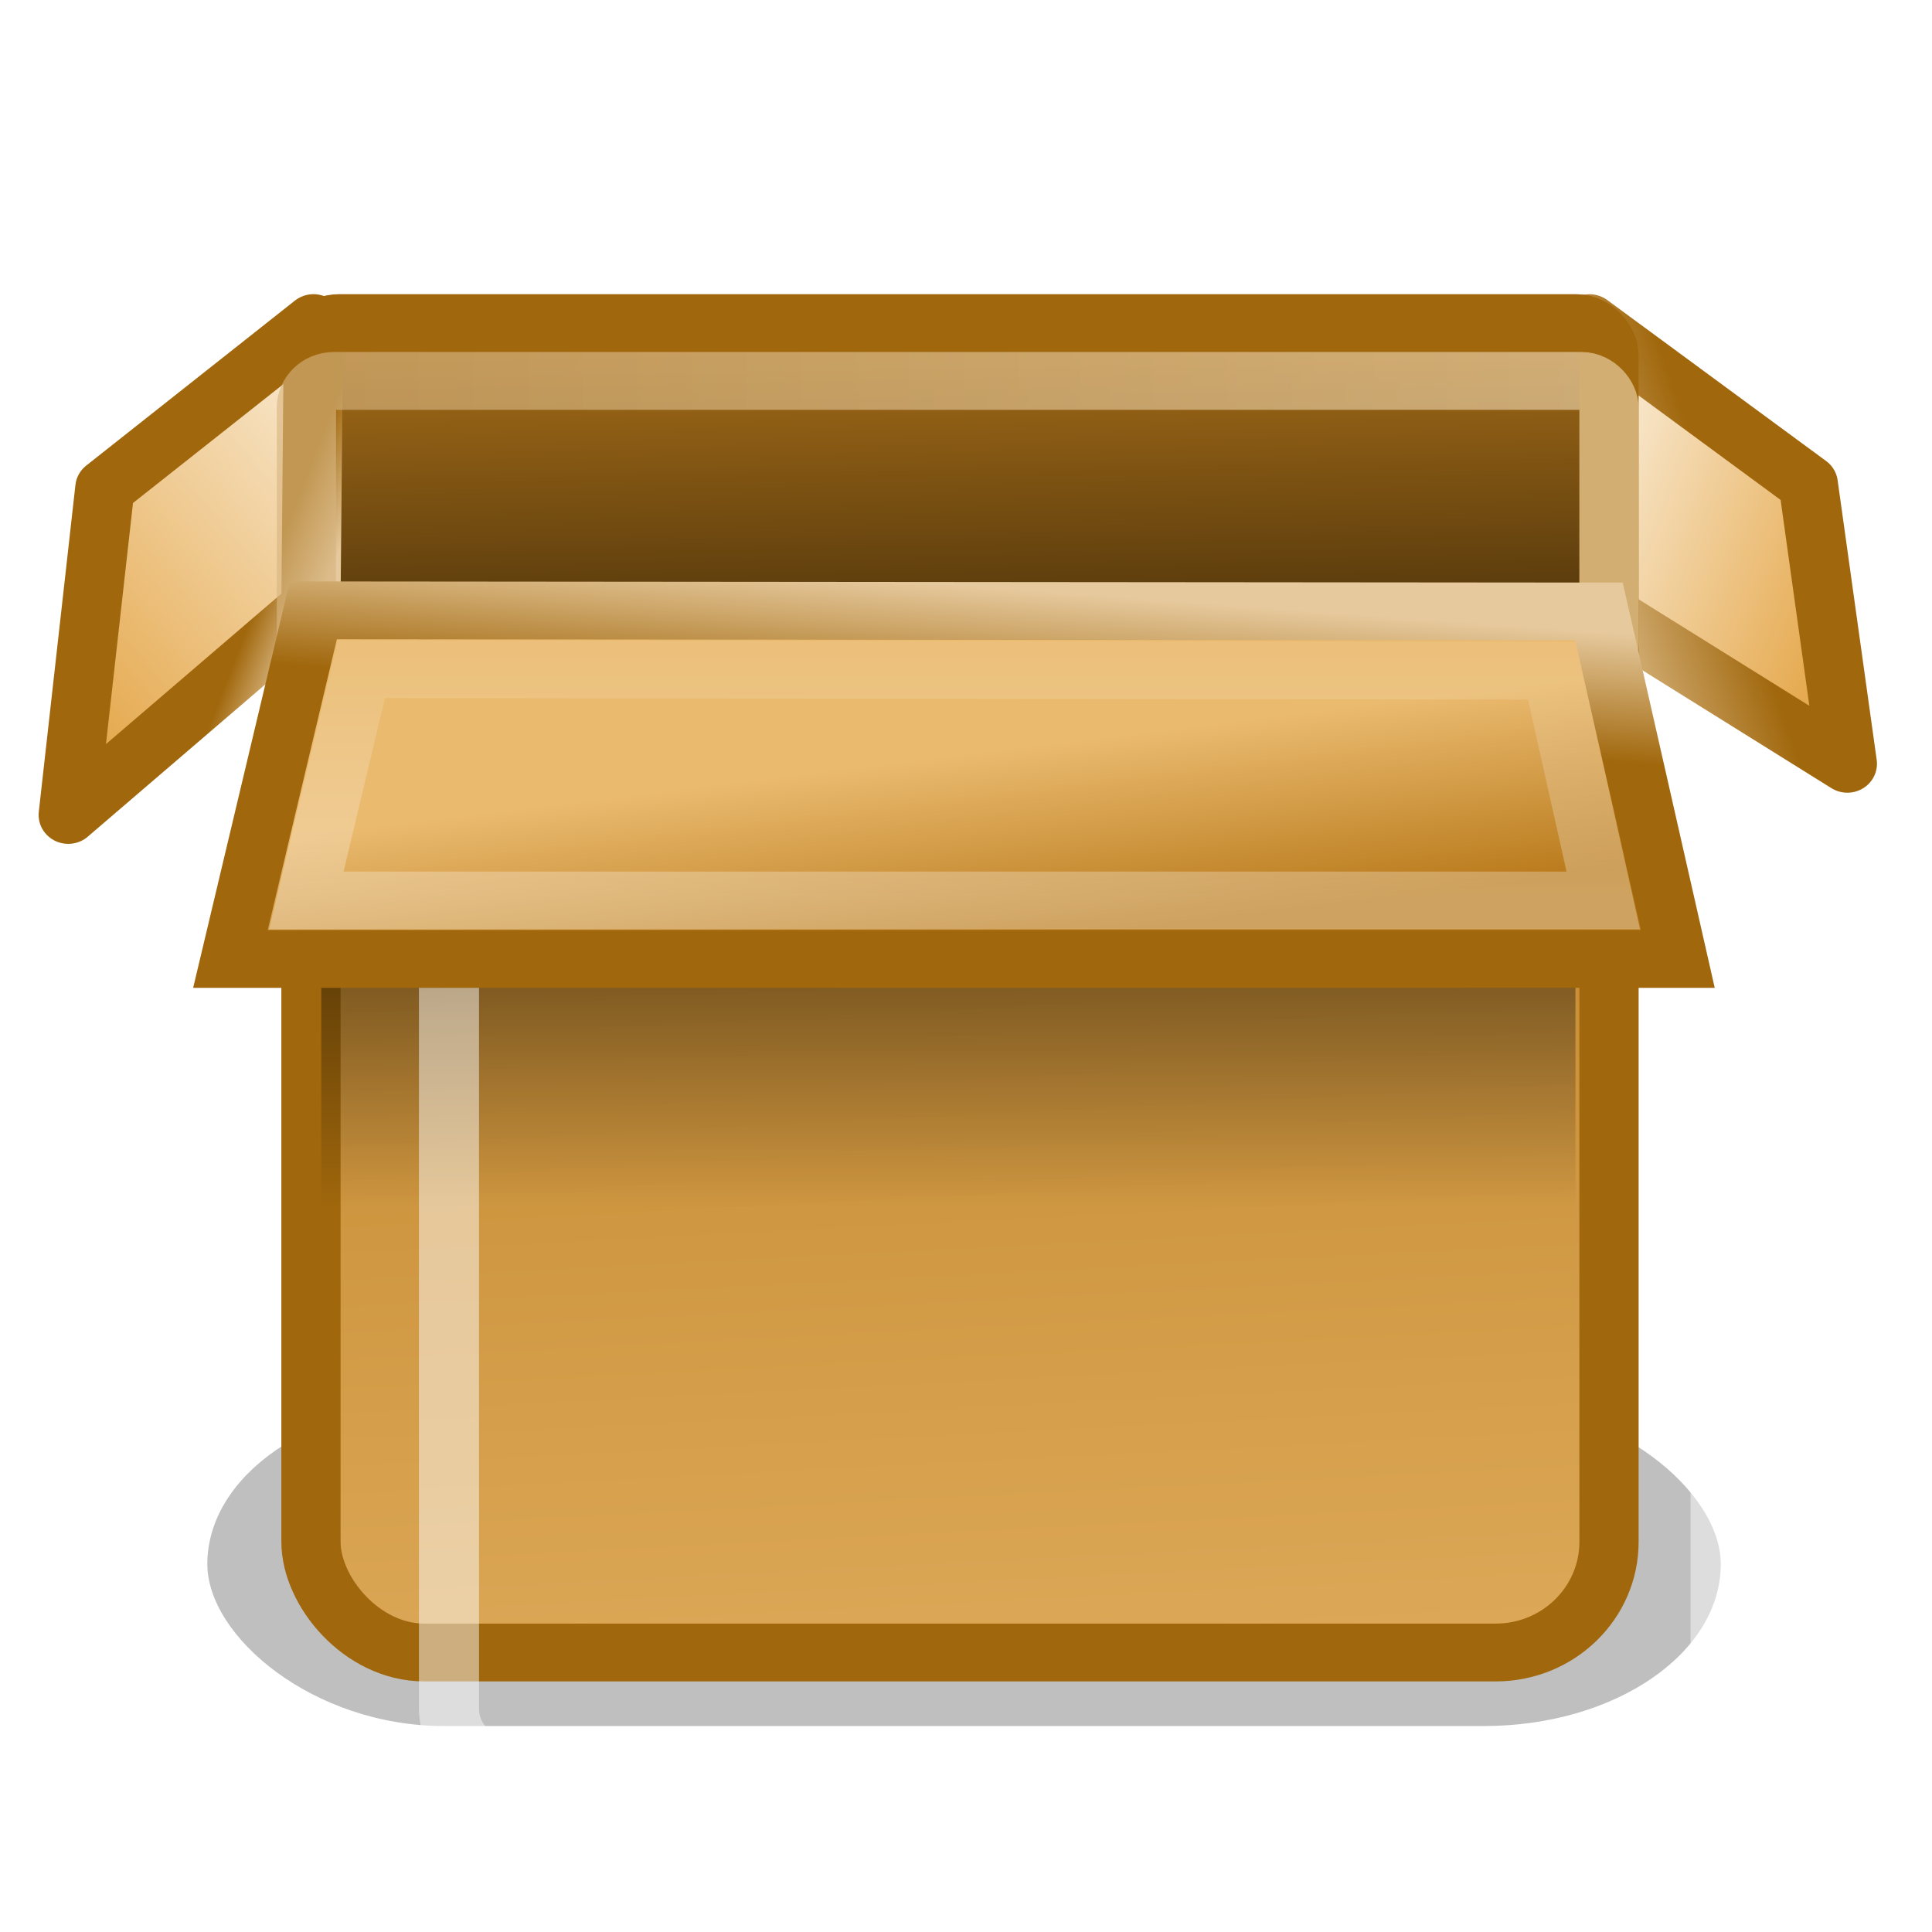 <?xml version="1.0" encoding="UTF-8" standalone="no"?>
<svg xmlns:dc="http://purl.org/dc/elements/1.1/" xmlns:cc="http://creativecommons.org/ns#" xmlns:rdf="http://www.w3.org/1999/02/22-rdf-syntax-ns#" xmlns:svg="http://www.w3.org/2000/svg" xmlns="http://www.w3.org/2000/svg" xmlns:xlink="http://www.w3.org/1999/xlink" version="1.1" id="svg7733" height="51.2" width="51.2">
  <defs id="defs7735">
    <linearGradient id="linearGradient5113">
      <stop style="stop-color:white;stop-opacity:1;" offset="0" id="stop5115" />
      <stop style="stop-color:white;stop-opacity:0;" offset="1" id="stop5117" />
    </linearGradient>
    <linearGradient y2="58.048" x2="105.324" y1="2.048" x1="58.749" gradientTransform="matrix(0.662,0,0,0.655,-23.183,-0.673)" gradientUnits="userSpaceOnUse" id="linearGradient5807" xlink:href="#linearGradient5113" />
    <linearGradient id="linearGradient3163">
      <stop id="stop3165" offset="0" style="stop-color:#a7cc5c;stop-opacity:1" />
      <stop id="stop3167" offset="1" style="stop-color:#789e2d;stop-opacity:1" />
    </linearGradient>
    <linearGradient gradientTransform="matrix(1.067,0,0,1.067,10.677,-1.067)" gradientUnits="userSpaceOnUse" y2="26" x2="17" y1="7" x1="17" id="linearGradient3169" xlink:href="#linearGradient3163" />
    <linearGradient id="linearGradient6222">
      <stop id="stop6224" offset="0" style="stop-color:#000000;stop-opacity:1;" />
      <stop id="stop6226" offset="1" style="stop-color:#000000;stop-opacity:0;" />
    </linearGradient>
    <linearGradient id="linearGradient6204">
      <stop style="stop-color:#120c02;stop-opacity:1;" offset="0" id="stop6206" />
      <stop style="stop-color:#b97a1b;stop-opacity:1;" offset="1" id="stop6208" />
    </linearGradient>
    <linearGradient id="linearGradient6190">
      <stop id="stop6192" offset="0" style="stop-color:#a0670c;stop-opacity:1;" />
      <stop id="stop6194" offset="1" style="stop-color:#e6c99d;stop-opacity:1;" />
    </linearGradient>
    <linearGradient id="linearGradient6210">
      <stop style="stop-color:#f9ead2;stop-opacity:1;" offset="0" id="stop6212" />
      <stop style="stop-color:#e4a546;stop-opacity:1;" offset="1" id="stop6214" />
    </linearGradient>
    <linearGradient id="linearGradient4210">
      <stop id="stop4212" offset="0" style="stop-color:#eaba6f;stop-opacity:1;" />
      <stop id="stop4214" offset="1" style="stop-color:#b97a1b;stop-opacity:1;" />
    </linearGradient>
    <linearGradient id="linearGradient4305-4-8" gradientUnits="userSpaceOnUse" x1="71.999" y1="14.258" x2="71.999" y2="19.958" gradientTransform="matrix(1.003,0,0,1,-8.237,8)">
      <stop offset="0.004" style="stop-color:#feebd6;stop-opacity:0;" id="stop4307-0-1" />
      <stop id="stop4309-8-0" style="stop-color:#f5f5f5;stop-opacity:0.53" offset="0.461" />
      <stop offset="1" style="stop-color:#f5f5f5;stop-opacity:0" id="stop4311-0-3" />
    </linearGradient>
    <linearGradient id="linearGradient10580" gradientUnits="userSpaceOnUse" x1="71.999" y1="14.258" x2="71.999" y2="19.958" gradientTransform="matrix(1.003,0,0,1,-8.237,8)">
      <stop offset="0.25" style="stop-color:#729fcf;stop-opacity:0" id="stop10582" />
      <stop offset="1" style="stop-color:#3465a4;stop-opacity:1" id="stop10584" />
    </linearGradient>
    <linearGradient id="linearGradient10572">
      <stop id="stop10574" offset="0" style="stop-color:#3465a4;stop-opacity:1" />
      <stop id="stop10576" offset="1" style="stop-color:#204a87;stop-opacity:1" />
    </linearGradient>
    <linearGradient id="linearGradient10566">
      <stop id="stop10568" offset="0" style="stop-color:#8fb3d9;stop-opacity:1" />
      <stop id="stop10570" offset="1" style="stop-color:#3465a4;stop-opacity:1" />
    </linearGradient>
    <linearGradient id="linearGradient17648">
      <stop style="stop-color:#ffffff;stop-opacity:0.6" offset="0" id="stop17650" />
      <stop style="stop-color:#ffffff;stop-opacity:0;" offset="1" id="stop17652" />
    </linearGradient>
    <linearGradient id="linearGradient6293">
      <stop id="stop6295" offset="0" style="stop-color:#888a85;stop-opacity:1" />
      <stop id="stop6297" offset="1" style="stop-color:#555753;stop-opacity:0" />
    </linearGradient>
    <linearGradient id="linearGradient5048">
      <stop id="stop5050" offset="0" style="stop-color:black;stop-opacity:0;" />
      <stop style="stop-color:black;stop-opacity:1;" offset="0.5" id="stop5056" />
      <stop id="stop5052" offset="1" style="stop-color:black;stop-opacity:0;" />
    </linearGradient>
    <radialGradient r="117.143" fy="486.648" fx="605.714" cy="486.648" cx="605.714" gradientTransform="matrix(2.959,0,0,2.101,-2017.742,-931.078)" gradientUnits="userSpaceOnUse" id="radialGradient2097-5" xlink:href="#linearGradient6222" />
    <radialGradient r="117.143" fy="486.648" fx="605.714" cy="486.648" cx="605.714" gradientTransform="matrix(-2.959,0,0,2.101,120.28,-931.078)" gradientUnits="userSpaceOnUse" id="radialGradient2099-6" xlink:href="#linearGradient6222" />
    <linearGradient y2="609.505" x2="302.857" y1="366.648" x1="302.857" gradientTransform="matrix(2.959,0,0,2.101,-2018.324,-931.078)" gradientUnits="userSpaceOnUse" id="linearGradient4887" xlink:href="#linearGradient5048" />
    <linearGradient y2="31.23" x2="24.046" y1="8.765" x1="24" gradientTransform="matrix(0.725,0,0,0.711,-0.323,-5.148)" gradientUnits="userSpaceOnUse" id="linearGradient4889" xlink:href="#linearGradient6293" />
    <linearGradient y2="38.763" x2="24" y1="10.239" x1="24.001" gradientTransform="matrix(0.711,0,0,0.711,-4.1340998e-4,-5.156)" gradientUnits="userSpaceOnUse" id="linearGradient4891" xlink:href="#linearGradient17648" />
    <linearGradient y2="409.804" x2="28.272" y1="325.342" x1="28.273" gradientTransform="matrix(0.258,0,0,0.253,10.832,-76.862)" gradientUnits="userSpaceOnUse" id="linearGradient4893" xlink:href="#linearGradient10566" />
    <linearGradient y2="83" x2="151" y1="64" x1="151" gradientTransform="matrix(1.066,0,0,1.067,-141.824,-61.867)" gradientUnits="userSpaceOnUse" id="linearGradient4895" xlink:href="#linearGradient10572" />
    <linearGradient y2="28.004" x2="65.307" y1="22" x1="65.307" gradientTransform="matrix(0.256,0,0,0.178,1.734,1.422)" gradientUnits="userSpaceOnUse" id="linearGradient4897" xlink:href="#linearGradient10580" />
    <linearGradient y2="35.858" x2="132.86" y1="36.005" x1="7.238" gradientTransform="matrix(0.331,0,0,1.006,-3.249,-28.031)" gradientUnits="userSpaceOnUse" id="linearGradient4899" xlink:href="#linearGradient4305-4-8" />
    <filter id="filter6290" height="2.014" y="-0.507" width="1.222" x="-0.111">
      <feGaussianBlur id="feGaussianBlur6292" stdDeviation="2.029" />
    </filter>
    <linearGradient y2="14.383" x2="23.452" y1="49.424" x1="24.99" gradientTransform="matrix(0.754,0,0,0.895,12.519,12.343)" gradientUnits="userSpaceOnUse" id="linearGradient6232" xlink:href="#linearGradient4210" />
    <linearGradient y2="23.422" x2="43.588" y1="20.232" x1="37.308" gradientTransform="matrix(0.747,0,0,1.024,16.347,6.889)" gradientUnits="userSpaceOnUse" id="linearGradient6216" xlink:href="#linearGradient6210" />
    <linearGradient gradientTransform="matrix(0.747,0,0,0.77,16.347,19.335)" y2="10.742" x2="37.308" y1="9.345" x1="41.448" gradientUnits="userSpaceOnUse" id="linearGradient6200" xlink:href="#linearGradient6190" />
    <linearGradient y2="14.383" x2="23.452" y1="49.424" x1="24.99" gradientTransform="matrix(0.757,0,0,0.319,12.405,17.255)" gradientUnits="userSpaceOnUse" id="linearGradient4879" xlink:href="#linearGradient6204" />
    <linearGradient gradientTransform="matrix(0.747,0,0,0.747,16.347,19.69)" gradientUnits="userSpaceOnUse" y2="26.188" x2="24.5" y1="17.812" x1="24.5" id="linearGradient6228" xlink:href="#linearGradient6222" />
    <linearGradient gradientUnits="userSpaceOnUse" y2="14.148" x2="27.596" y1="32.242" x1="29.953" id="linearGradient6240" xlink:href="#linearGradient5113" />
    <linearGradient y2="23.5" x2="1.827" y1="16.527" x1="8" gradientTransform="matrix(0.747,0,0,1.022,16.347,6.919)" gradientUnits="userSpaceOnUse" id="linearGradient6218" xlink:href="#linearGradient6210" />
    <linearGradient gradientTransform="matrix(0.747,0,0,0.768,16.347,19.335)" y2="10.654" x2="8" y1="10.141" x1="6.675" gradientUnits="userSpaceOnUse" id="linearGradient6198" xlink:href="#linearGradient6190" />
    <linearGradient gradientTransform="matrix(1.067,0,0,0.889,16,22.666)" gradientUnits="userSpaceOnUse" y2="3.274" x2="27.621" y1="3.274" x1="5.579" id="linearGradient6988" xlink:href="#linearGradient6242" />
    <linearGradient id="linearGradient6242">
      <stop id="stop6244" offset="0" style="stop-color:#d7b47f;stop-opacity:1;" />
      <stop id="stop6246" offset="1" style="stop-color:#f4dbb3;stop-opacity:1" />
    </linearGradient>
    <linearGradient y2="27.945" x2="17.702" y1="24.164" x1="17.327" gradientTransform="matrix(0.747,0,0,0.944,16.347,8.627)" gradientUnits="userSpaceOnUse" id="linearGradient6252" xlink:href="#linearGradient4210" />
    <linearGradient gradientTransform="matrix(0.747,0,0,0.71,16.347,20.107)" y2="10.942" x2="25.148" y1="14.295" x1="24.883" gradientUnits="userSpaceOnUse" id="linearGradient6254" xlink:href="#linearGradient6190" />
    <linearGradient gradientUnits="userSpaceOnUse" y2="5.528" x2="23.158" y1="11.361" x1="23.158" id="linearGradient6387" xlink:href="#linearGradient5113" />
    <radialGradient xlink:href="#linearGradient6222" id="radialGradient3507" gradientUnits="userSpaceOnUse" gradientTransform="matrix(0.784,0,0,0.332,14.578,31.072)" cx="23.335" cy="41.636" fx="23.335" fy="41.636" r="22.627" />
  </defs>
  <g transform="matrix(1.471,0,0,1.436,-24.046,-24.368)" id="g4747">
    <rect transform="matrix(0.747,0,0,0.747,16.347,19.69)" ry="5.714" rx="5.712" y="31" x="5" height="8" width="36.5" id="rect6264" style="display:block;overflow:visible;visibility:visible;opacity:0.5;fill:#000000;fill-opacity:1;fill-rule:nonzero;stroke:none;stroke-width:1;stroke-linecap:butt;stroke-linejoin:round;stroke-miterlimit:4;stroke-dasharray:none;stroke-dashoffset:0;stroke-opacity:1;marker:none;marker-start:none;marker-mid:none;marker-end:none;filter:url(#filter6290);enable-background:accumulate" />
    <rect ry="2.042" rx="2.042" y="28.276" x="21.949" height="19.19" width="23.385" id="rect4873" style="display:block;overflow:visible;visibility:visible;opacity:1;fill:url(#linearGradient6232);fill-opacity:1;fill-rule:nonzero;stroke:#a0670c;stroke-width:1.067;stroke-linecap:butt;stroke-linejoin:miter;stroke-miterlimit:4;stroke-dasharray:none;stroke-dashoffset:0;stroke-opacity:1;marker:none;marker-start:none;marker-mid:none;marker-end:none;enable-background:accumulate" />
    <path id="path4881" d="m 45.103,28.174 4.525,2.891 -0.704,-5.162 -3.942,-2.97 z" style="display:block;overflow:visible;visibility:visible;opacity:1;fill:url(#linearGradient6216);fill-opacity:1;fill-rule:nonzero;stroke:url(#linearGradient6200);stroke-width:1.067;stroke-linecap:butt;stroke-linejoin:round;stroke-miterlimit:4;stroke-dasharray:none;stroke-dashoffset:0;stroke-opacity:1;marker:none;marker-start:none;marker-mid:none;marker-end:none;enable-background:accumulate" />
    <rect style="display:block;overflow:visible;visibility:visible;opacity:1;fill:url(#linearGradient4879);fill-opacity:1;fill-rule:nonzero;stroke:#a0670c;stroke-width:1.067;stroke-linecap:butt;stroke-linejoin:miter;stroke-miterlimit:4;stroke-dasharray:none;stroke-dashoffset:0;stroke-opacity:1;marker:none;marker-start:none;marker-mid:none;marker-end:none;enable-background:accumulate" id="rect4877" width="23.467" height="6.837" x="21.867" y="22.932" rx="0.588" ry="0.591" />
    <rect y="31.076" x="22.135" height="8.68" width="22.594" id="rect6220" style="display:block;overflow:visible;visibility:visible;opacity:0.553;fill:url(#linearGradient6228);fill-opacity:1;fill-rule:nonzero;stroke:none;stroke-width:1.067;stroke-linecap:butt;stroke-linejoin:miter;stroke-miterlimit:4;stroke-dasharray:none;stroke-dashoffset:0;stroke-opacity:1;marker:none;marker-start:none;marker-mid:none;marker-end:none;enable-background:accumulate" />
    <path transform="matrix(1.077,0,0,1.046,-0.342,0.98)" d="m 23.99,29.332 c -0.563,0 -0.984,0.422 -0.984,0.986 v 15.105 c 0,0.565 0.42,0.984 0.984,0.984 h 19.301 c 0.565,0 0.986,-0.421 0.986,-0.984 V 30.318 c 0,-0.563 -0.423,-0.986 -0.986,-0.986 z" id="path6230" style="display:block;overflow:visible;visibility:visible;opacity:0.476;fill:none;fill-opacity:1;fill-rule:nonzero;stroke:url(#linearGradient6240);stroke-width:1.005;stroke-linecap:butt;stroke-linejoin:miter;stroke-miterlimit:4;stroke-dasharray:none;stroke-dashoffset:0;stroke-opacity:1;marker:none;marker-start:none;marker-mid:none;marker-end:none;enable-background:accumulate" xlink:href="#rect4873" />
    <path id="path4883" d="m 21.995,22.932 -0.047,5.236 -4.372,3.841 0.66,-6.033 z" style="display:block;overflow:visible;visibility:visible;opacity:1;fill:url(#linearGradient6218);fill-opacity:1;fill-rule:nonzero;stroke:url(#linearGradient6198);stroke-width:1.067;stroke-linecap:butt;stroke-linejoin:round;stroke-miterlimit:4;stroke-dasharray:none;stroke-dashoffset:0;stroke-opacity:1;marker:none;marker-start:none;marker-mid:none;marker-end:none;enable-background:accumulate" />
    <rect ry="0.494" rx="0.494" y="23.999" x="21.867" height="5.333" width="23.467" id="rect6003" style="opacity:0.614;fill:none;fill-opacity:1;fill-rule:evenodd;stroke:url(#linearGradient6988);stroke-width:1.067;stroke-linecap:round;stroke-linejoin:round;stroke-miterlimit:4;stroke-dasharray:none;stroke-dashoffset:0.7;stroke-opacity:1" />
    <path id="path4885" d="m 21.992,28.233 -1.494,6.433 H 46.574 L 45.153,28.254 Z" style="display:block;overflow:visible;visibility:visible;opacity:1;fill:url(#linearGradient6252);fill-opacity:1;fill-rule:nonzero;stroke:url(#linearGradient6254);stroke-width:1.067;stroke-linecap:butt;stroke-linejoin:miter;stroke-miterlimit:4;stroke-dasharray:none;stroke-dashoffset:0;stroke-opacity:1;marker:none;marker-start:none;marker-mid:none;marker-end:none;enable-background:accumulate" />
    <path transform="matrix(1.067,0,0,1.067,16,21.332)" d="M 6.428,7.484 5.496,11.486 H 27.396 l -0.869,-3.975 z" id="path5406" style="display:block;overflow:visible;visibility:visible;opacity:0.3;fill:none;fill-opacity:1;fill-rule:nonzero;stroke:url(#linearGradient6387);stroke-width:1;stroke-linecap:butt;stroke-linejoin:miter;stroke-miterlimit:4;stroke-dasharray:none;stroke-dashoffset:0;stroke-opacity:1;marker:none;marker-start:none;marker-mid:none;marker-end:none;enable-background:accumulate" />
  </g>
</svg>
